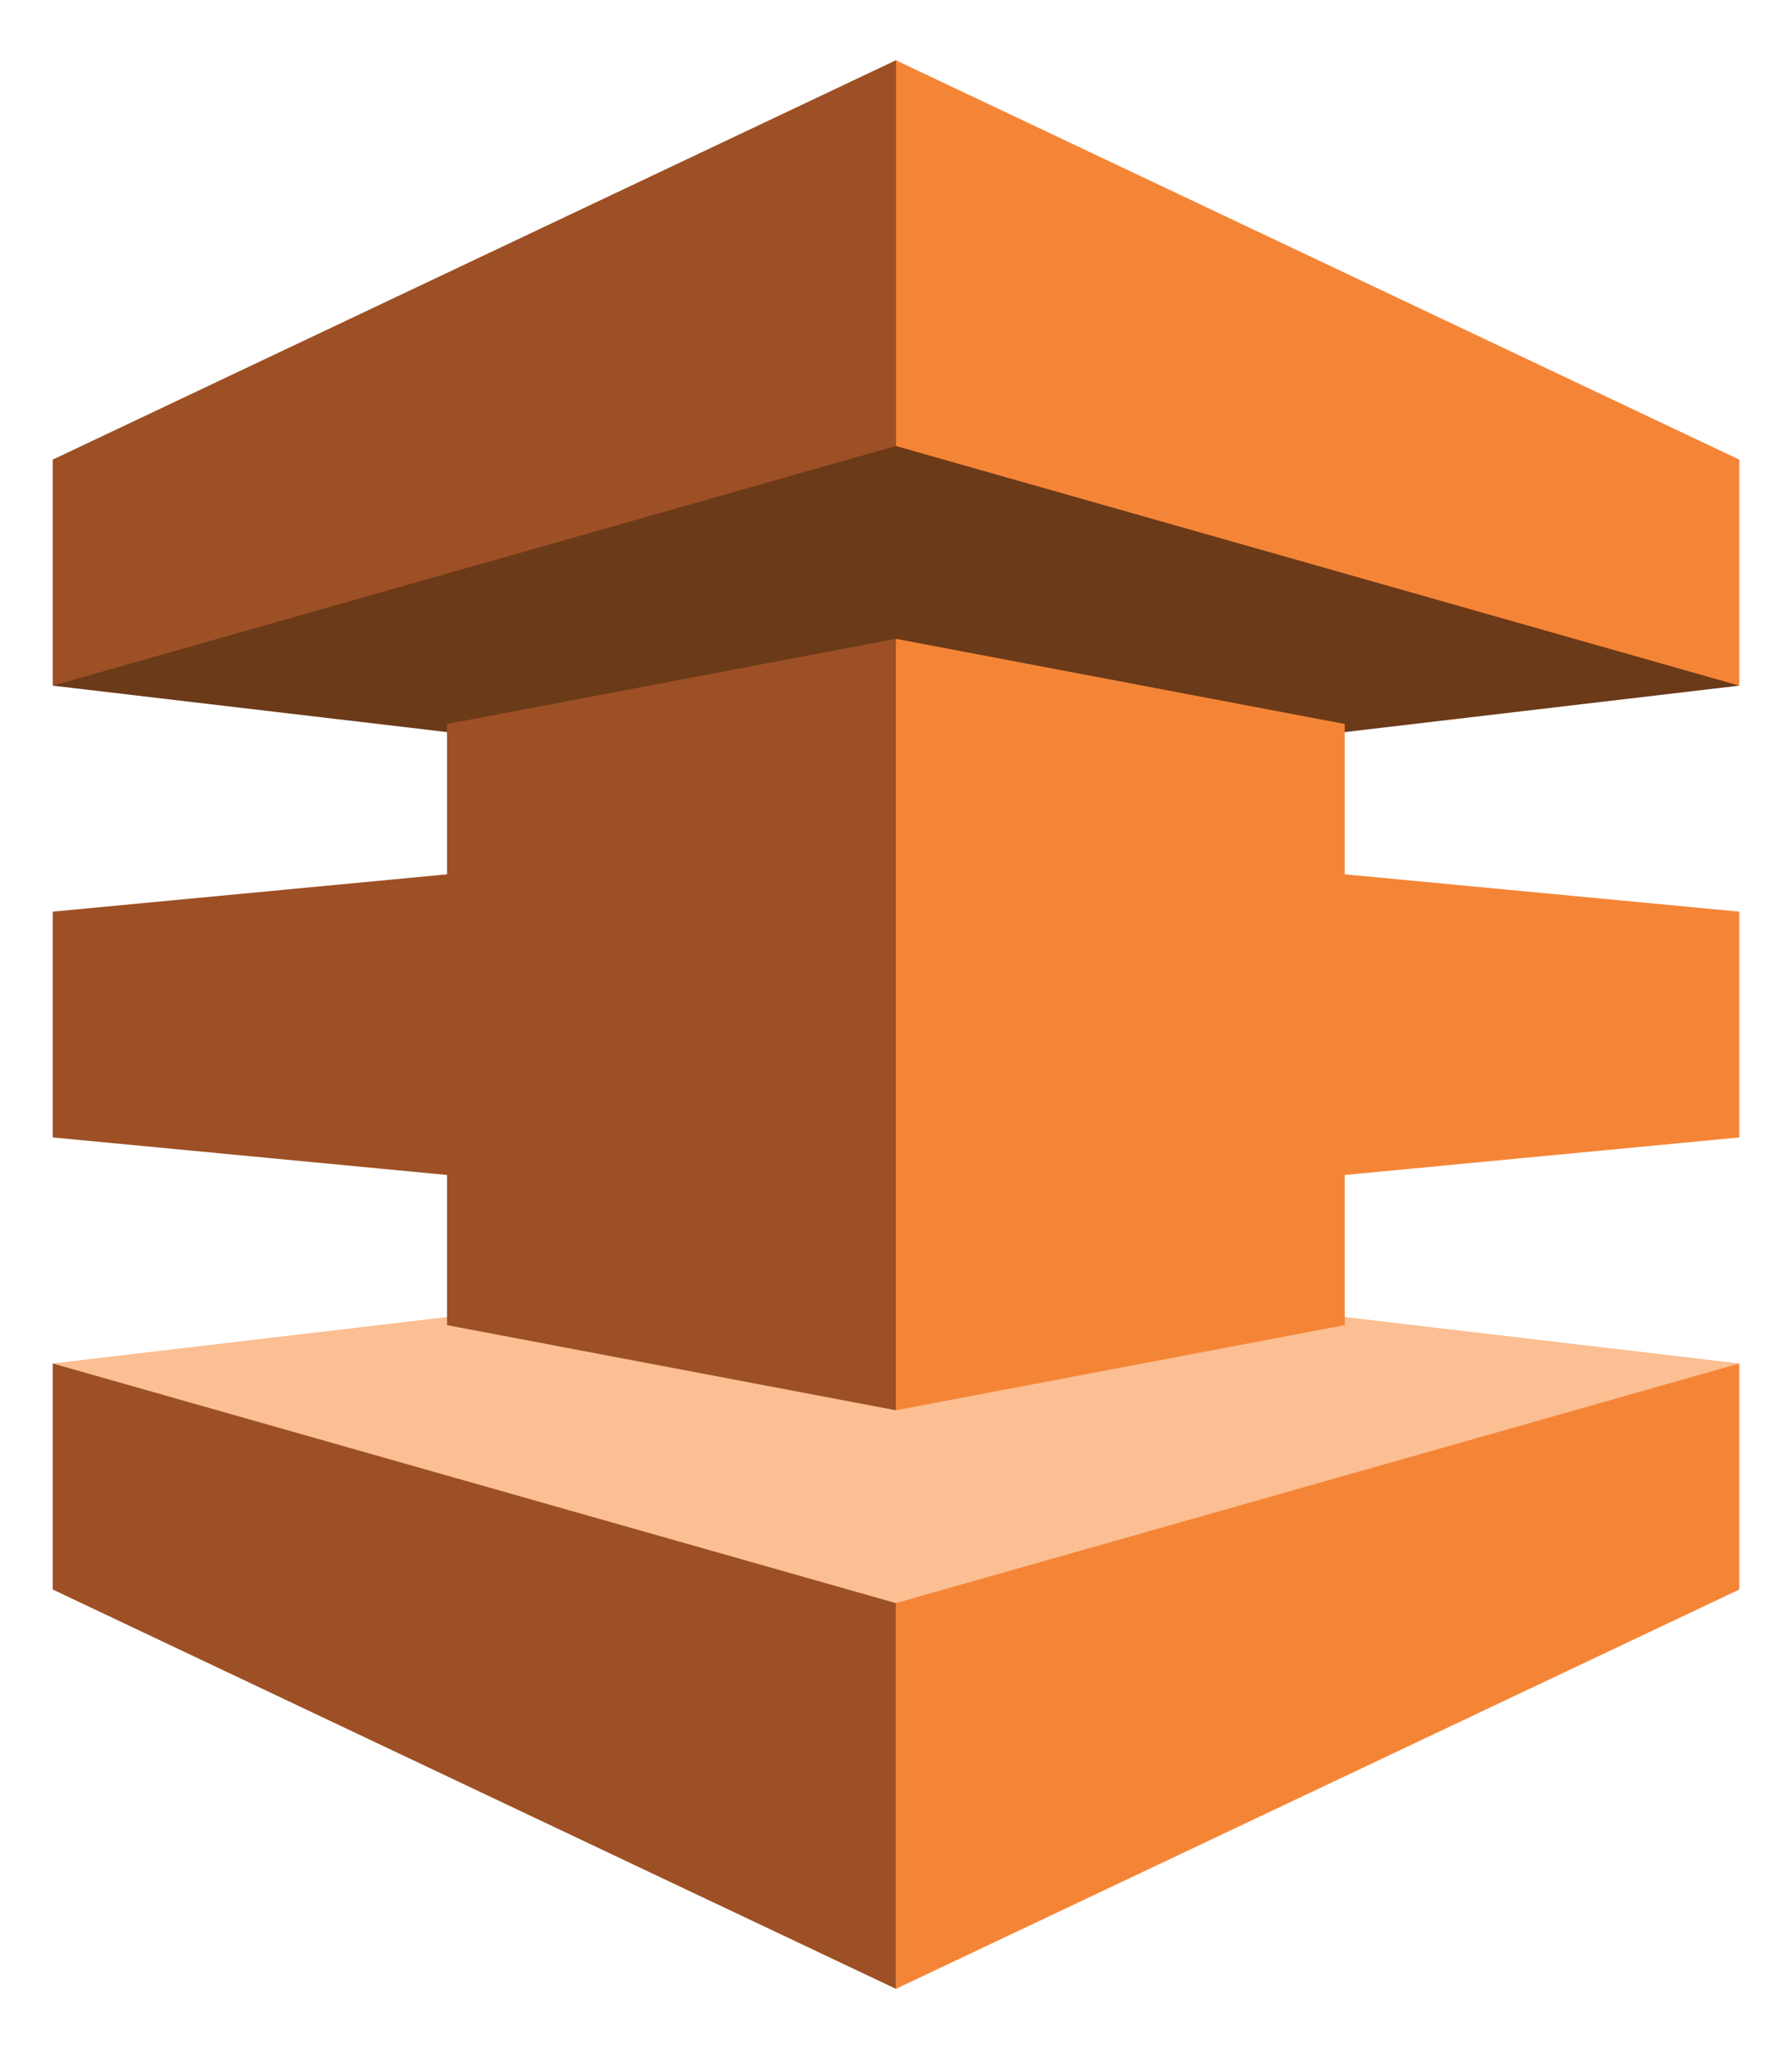 <svg xmlns="http://www.w3.org/2000/svg" xmlns:xlink="http://www.w3.org/1999/xlink" viewBox="0 0 74.375 85" fill="#fff" fill-rule="evenodd" stroke="#000" stroke-linecap="round" stroke-linejoin="round"><use xlink:href="#A" x="2.188" y="2.5"/><symbol id="A" overflow="visible"><g stroke="none"><path d="M70 25.942L34.995 30.06 0 25.942 34.995 0 70 25.942z" fill="#6b3a19"/><path d="M70 54.058L34.995 49.94 0 54.058 34.995 80 70 54.058z" fill="#fbbf93"/><path d="M70 25.942L34.995 16V0L70 16.566v9.376zM49.782 46.605L70 44.683v-9.366l-20.218-1.912v13.2zM70 54.06L34.995 64v16L70 63.435V54.06z" fill="#f58536"/><path d="M0 25.942L34.995 16V0L0 16.566v9.376zm16.364 26.526L34.995 56l18.63-16-18.63-16-18.63 3.532V52.47z" fill="#9d5025"/><path d="M53.626 52.468L34.995 56V24l18.63 3.532v24.937z" fill="#f58536"/><path d="M20.208 46.605L0 44.683v-9.366l20.208-1.912v13.2zM0 54.06L34.995 64v16L0 63.435V54.06z" fill="#9d5025"/></g></symbol></svg>